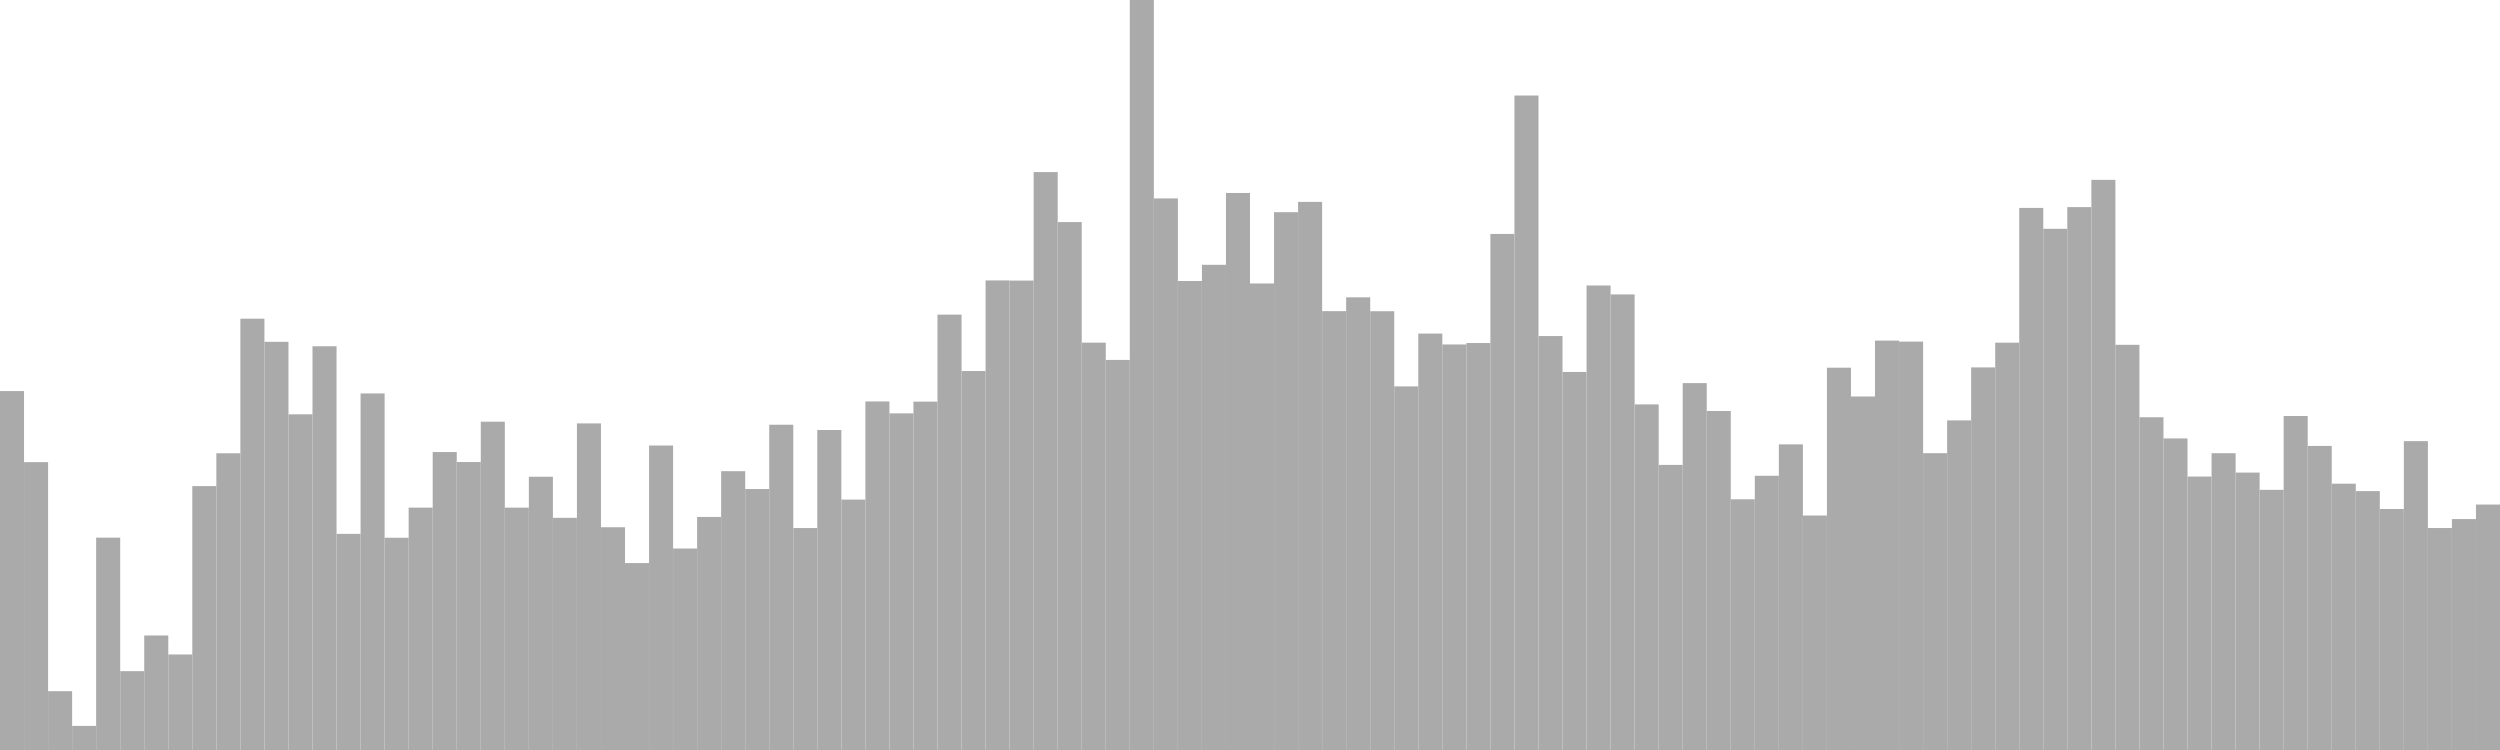 <?xml version="1.0" standalone="no"?>
<svg xmlns:xlink="http://www.w3.org/1999/xlink" xmlns="http://www.w3.org/2000/svg" class="topic-graph" style="width: 100em; height: 30em; text-align: center;"><rect width="0.962em" height="14.357em" x="0em" y="15.643em" fill="#aaa"/><rect width="0.962em" height="11.514em" x="0.962em" y="18.486em" fill="#aaa"/><rect width="0.962em" height="2.353em" x="1.923em" y="27.647em" fill="#aaa"/><rect width="0.962em" height="0.964em" x="2.885em" y="29.036em" fill="#aaa"/><rect width="0.962em" height="8.494em" x="3.846em" y="21.506em" fill="#aaa"/><rect width="0.962em" height="3.154em" x="4.808em" y="26.846em" fill="#aaa"/><rect width="0.962em" height="4.581em" x="5.769em" y="25.419em" fill="#aaa"/><rect width="0.962em" height="3.821em" x="6.731em" y="26.179em" fill="#aaa"/><rect width="0.962em" height="10.556em" x="7.692em" y="19.444em" fill="#aaa"/><rect width="0.962em" height="11.869em" x="8.654em" y="18.131em" fill="#aaa"/><rect width="0.962em" height="17.252em" x="9.615em" y="12.748em" fill="#aaa"/><rect width="0.962em" height="16.328em" x="10.577em" y="13.672em" fill="#aaa"/><rect width="0.962em" height="13.427em" x="11.538em" y="16.573em" fill="#aaa"/><rect width="0.962em" height="16.149em" x="12.5em" y="13.851em" fill="#aaa"/><rect width="0.962em" height="8.645em" x="13.462em" y="21.355em" fill="#aaa"/><rect width="0.962em" height="14.262em" x="14.423em" y="15.738em" fill="#aaa"/><rect width="0.962em" height="8.49em" x="15.385em" y="21.51em" fill="#aaa"/><rect width="0.962em" height="9.695em" x="16.346em" y="20.305em" fill="#aaa"/><rect width="0.962em" height="11.919em" x="17.308em" y="18.081em" fill="#aaa"/><rect width="0.962em" height="11.519em" x="18.269em" y="18.481em" fill="#aaa"/><rect width="0.962em" height="13.132em" x="19.231em" y="16.868em" fill="#aaa"/><rect width="0.962em" height="9.694em" x="20.192em" y="20.306em" fill="#aaa"/><rect width="0.962em" height="10.93em" x="21.154em" y="19.07em" fill="#aaa"/><rect width="0.962em" height="9.287em" x="22.115em" y="20.713em" fill="#aaa"/><rect width="0.962em" height="13.064em" x="23.077em" y="16.936em" fill="#aaa"/><rect width="0.962em" height="8.91em" x="24.038em" y="21.09em" fill="#aaa"/><rect width="0.962em" height="7.477em" x="25em" y="22.523em" fill="#aaa"/><rect width="0.962em" height="12.179em" x="25.962em" y="17.821em" fill="#aaa"/><rect width="0.962em" height="8.059em" x="26.923em" y="21.941em" fill="#aaa"/><rect width="0.962em" height="9.323em" x="27.885em" y="20.677em" fill="#aaa"/><rect width="0.962em" height="11.153em" x="28.846em" y="18.847em" fill="#aaa"/><rect width="0.962em" height="10.439em" x="29.808em" y="19.561em" fill="#aaa"/><rect width="0.962em" height="13.011em" x="30.769em" y="16.989em" fill="#aaa"/><rect width="0.962em" height="8.878em" x="31.731em" y="21.122em" fill="#aaa"/><rect width="0.962em" height="12.8em" x="32.692em" y="17.2em" fill="#aaa"/><rect width="0.962em" height="10.016em" x="33.654em" y="19.984em" fill="#aaa"/><rect width="0.962em" height="13.942em" x="34.615em" y="16.058em" fill="#aaa"/><rect width="0.962em" height="13.466em" x="35.577em" y="16.534em" fill="#aaa"/><rect width="0.962em" height="13.935em" x="36.538em" y="16.065em" fill="#aaa"/><rect width="0.962em" height="17.415em" x="37.5em" y="12.585em" fill="#aaa"/><rect width="0.962em" height="15.159em" x="38.462em" y="14.841em" fill="#aaa"/><rect width="0.962em" height="18.783em" x="39.423em" y="11.217em" fill="#aaa"/><rect width="0.962em" height="18.777em" x="40.385em" y="11.223em" fill="#aaa"/><rect width="0.962em" height="23.117em" x="41.346em" y="6.883em" fill="#aaa"/><rect width="0.962em" height="21.117em" x="42.308em" y="8.883em" fill="#aaa"/><rect width="0.962em" height="16.294em" x="43.269em" y="13.706em" fill="#aaa"/><rect width="0.962em" height="15.603em" x="44.231em" y="14.397em" fill="#aaa"/><rect width="0.962em" height="30em" x="45.192em" y="0em" fill="#aaa"/><rect width="0.962em" height="22.063em" x="46.154em" y="7.937em" fill="#aaa"/><rect width="0.962em" height="18.76em" x="47.115em" y="11.24em" fill="#aaa"/><rect width="0.962em" height="19.408em" x="48.077em" y="10.592em" fill="#aaa"/><rect width="0.962em" height="22.281em" x="49.038em" y="7.719em" fill="#aaa"/><rect width="0.962em" height="18.661em" x="50em" y="11.339em" fill="#aaa"/><rect width="0.962em" height="21.513em" x="50.962em" y="8.487em" fill="#aaa"/><rect width="0.962em" height="21.924em" x="51.923em" y="8.076em" fill="#aaa"/><rect width="0.962em" height="17.554em" x="52.885em" y="12.446em" fill="#aaa"/><rect width="0.962em" height="18.107em" x="53.846em" y="11.893em" fill="#aaa"/><rect width="0.962em" height="17.551em" x="54.808em" y="12.449em" fill="#aaa"/><rect width="0.962em" height="14.545em" x="55.769em" y="15.455em" fill="#aaa"/><rect width="0.962em" height="16.657em" x="56.731em" y="13.343em" fill="#aaa"/><rect width="0.962em" height="16.221em" x="57.692em" y="13.779em" fill="#aaa"/><rect width="0.962em" height="16.279em" x="58.654em" y="13.721em" fill="#aaa"/><rect width="0.962em" height="20.642em" x="59.615em" y="9.358em" fill="#aaa"/><rect width="0.962em" height="26.179em" x="60.577em" y="3.821em" fill="#aaa"/><rect width="0.962em" height="16.558em" x="61.538em" y="13.442em" fill="#aaa"/><rect width="0.962em" height="15.122em" x="62.5em" y="14.878em" fill="#aaa"/><rect width="0.962em" height="18.581em" x="63.462em" y="11.419em" fill="#aaa"/><rect width="0.962em" height="18.223em" x="64.423em" y="11.777em" fill="#aaa"/><rect width="0.962em" height="13.824em" x="65.385em" y="16.176em" fill="#aaa"/><rect width="0.962em" height="11.404em" x="66.346em" y="18.596em" fill="#aaa"/><rect width="0.962em" height="14.675em" x="67.308em" y="15.325em" fill="#aaa"/><rect width="0.962em" height="13.561em" x="68.269em" y="16.439em" fill="#aaa"/><rect width="0.962em" height="10.028em" x="69.231em" y="19.972em" fill="#aaa"/><rect width="0.962em" height="10.969em" x="70.192em" y="19.031em" fill="#aaa"/><rect width="0.962em" height="12.225em" x="71.154em" y="17.775em" fill="#aaa"/><rect width="0.962em" height="9.379em" x="72.115em" y="20.621em" fill="#aaa"/><rect width="0.962em" height="15.292em" x="73.077em" y="14.708em" fill="#aaa"/><rect width="0.962em" height="14.14em" x="74.038em" y="15.86em" fill="#aaa"/><rect width="0.962em" height="16.376em" x="75em" y="13.624em" fill="#aaa"/><rect width="0.962em" height="16.335em" x="75.962em" y="13.665em" fill="#aaa"/><rect width="0.962em" height="11.873em" x="76.923em" y="18.127em" fill="#aaa"/><rect width="0.962em" height="13.184em" x="77.885em" y="16.816em" fill="#aaa"/><rect width="0.962em" height="15.304em" x="78.846em" y="14.696em" fill="#aaa"/><rect width="0.962em" height="16.293em" x="79.808em" y="13.707em" fill="#aaa"/><rect width="0.962em" height="21.683em" x="80.769em" y="8.317em" fill="#aaa"/><rect width="0.962em" height="20.847em" x="81.731em" y="9.153em" fill="#aaa"/><rect width="0.962em" height="21.716em" x="82.692em" y="8.284em" fill="#aaa"/><rect width="0.962em" height="22.806em" x="83.654em" y="7.194em" fill="#aaa"/><rect width="0.962em" height="16.208em" x="84.615em" y="13.792em" fill="#aaa"/><rect width="0.962em" height="13.31em" x="85.577em" y="16.69em" fill="#aaa"/><rect width="0.962em" height="12.462em" x="86.538em" y="17.538em" fill="#aaa"/><rect width="0.962em" height="10.938em" x="87.5em" y="19.062em" fill="#aaa"/><rect width="0.962em" height="11.872em" x="88.462em" y="18.128em" fill="#aaa"/><rect width="0.962em" height="11.096em" x="89.423em" y="18.904em" fill="#aaa"/><rect width="0.962em" height="10.406em" x="90.385em" y="19.594em" fill="#aaa"/><rect width="0.962em" height="13.36em" x="91.346em" y="16.64em" fill="#aaa"/><rect width="0.962em" height="12.163em" x="92.308em" y="17.837em" fill="#aaa"/><rect width="0.962em" height="10.652em" x="93.269em" y="19.348em" fill="#aaa"/><rect width="0.962em" height="10.355em" x="94.231em" y="19.645em" fill="#aaa"/><rect width="0.962em" height="9.639em" x="95.192em" y="20.361em" fill="#aaa"/><rect width="0.962em" height="12.354em" x="96.154em" y="17.646em" fill="#aaa"/><rect width="0.962em" height="8.879em" x="97.115em" y="21.121em" fill="#aaa"/><rect width="0.962em" height="9.237em" x="98.077em" y="20.763em" fill="#aaa"/><rect width="0.962em" height="9.818em" x="99.038em" y="20.182em" fill="#aaa"/></svg>